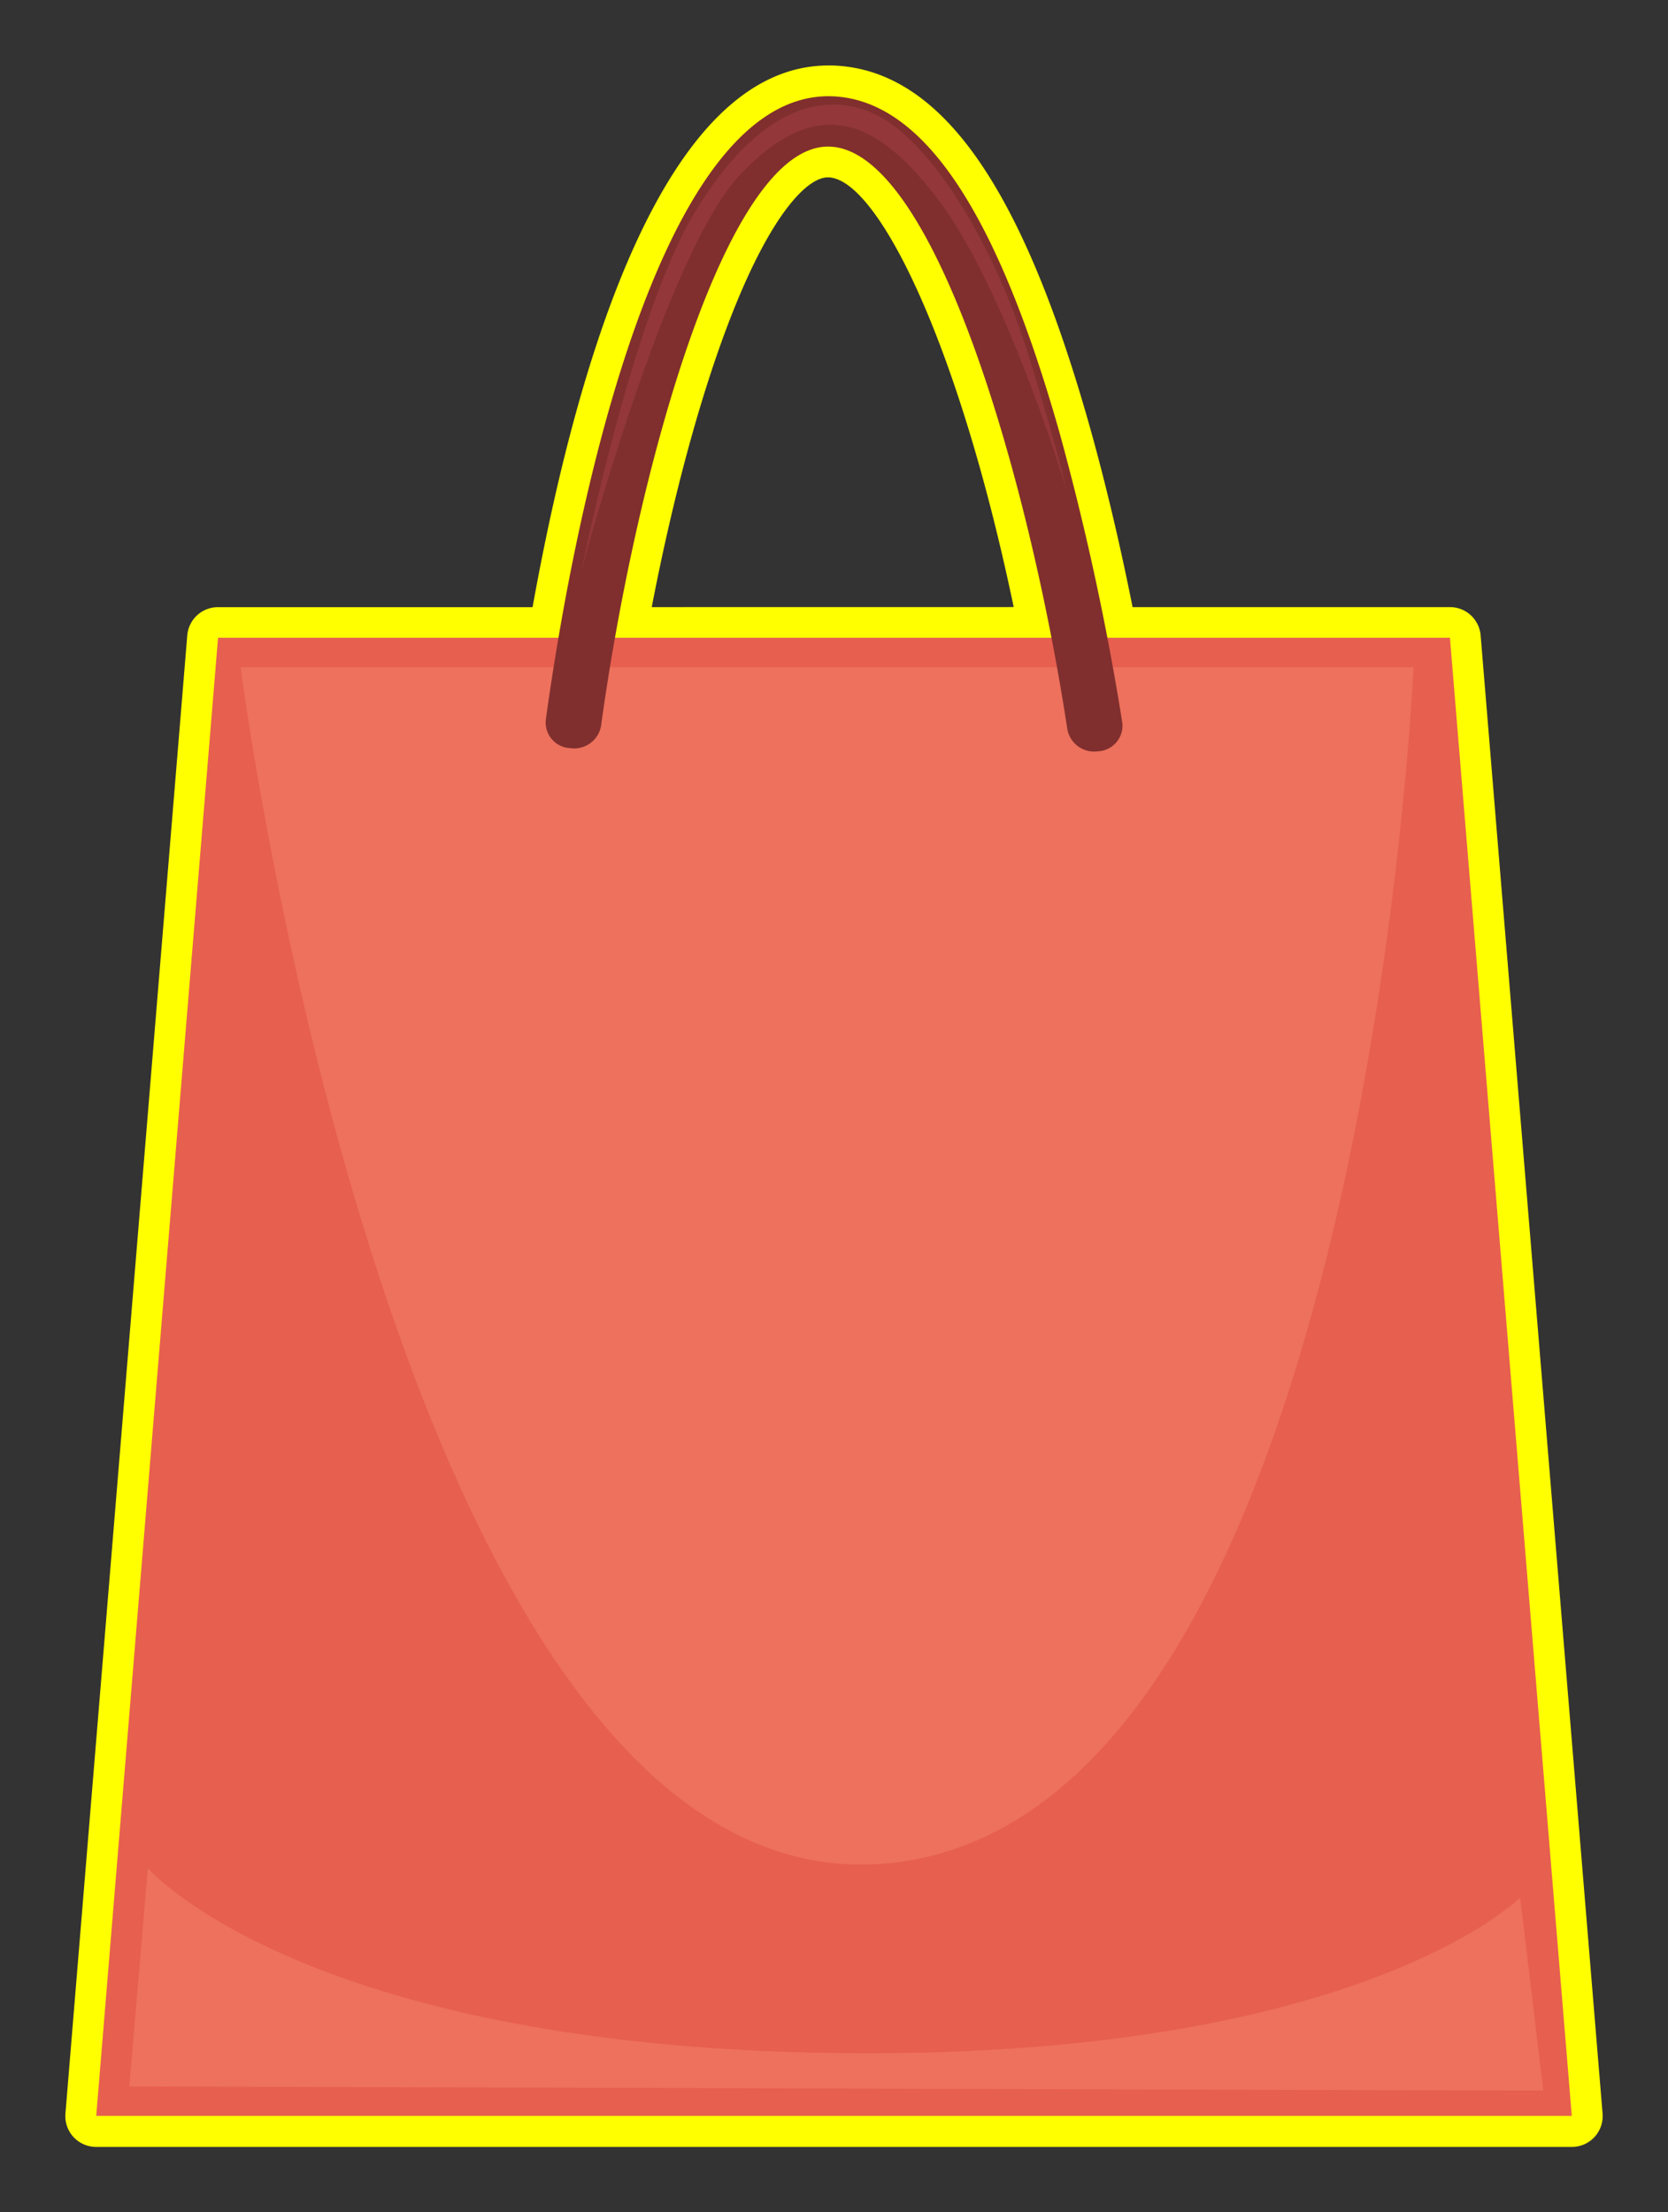 <svg id="Layer_1" data-name="Layer 1" xmlns="http://www.w3.org/2000/svg" width="325.03" height="431.01" viewBox="0 0 325.03 431.01">
  <rect x="0" y="0" width="325.03" height="431.01" fill="#333333" stroke="none"/>
  <defs>
    <style>
      .cls-1 {
        fill: #ff0;
      }

      .cls-2 {
        fill: #e75f4f;
      }

      .cls-3 {
        fill: #ed715c;
      }

      .cls-4 {
        fill: #802f2e;
      }

      .cls-5 {
        fill: #93373b;
      }
    </style>
  </defs>
  <g>
    <path class="cls-1" d="M288.52,123.8a6,6,0,0,0-6-5.51H220.7c-2.57-12.83-5.42-24.8-8.49-35.66-13.29-46.94-29.15-69.14-49.92-69.87h-.87c-31.69,0-48.77,56.23-57.64,105.54H42.49a6,6,0,0,0-6,5.51l-23.74,288a6,6,0,0,0,6,6.5H306.28a6,6,0,0,0,6-6.5ZM127,118.29c4.21-21.84,9.63-41.76,15.46-56.66,7.81-20,14.86-27.07,18.85-27.07h.14c9.44.32,25.18,31.56,36.08,83.72Z"/>
    <g>
      <g>
        <path class="cls-2" d="M306.28,412.26H18.75q11.87-144,23.74-288H282.54Z"/>
        <path class="cls-3" d="M46.88,130H275.44S265.5,356.63,171.55,363.17,46.88,130,46.88,130Z"/>
        <path class="cls-3" d="M28.81,364,25.2,406.53l275.53.82-4.51-37.63S264.6,401.62,161.61,400,28.81,364,28.81,364Z"/>
      </g>
      <path class="cls-4" d="M214,146.38a5.32,5.32,0,0,1-6-4.2c-7.35-48.33-25.87-112.9-46.3-113.61-20.28-.75-37.83,64-44.59,112.93a5.31,5.31,0,0,1-6,4.27h0a5,5,0,0,1-4.76-5.46c4-29.21,19.84-122.74,55.76-121.55,17.54.61,32,22,44.34,65.5a522.16,522.16,0,0,1,12.25,56.58,5,5,0,0,1-4.67,5.54Z"/>
      <path class="cls-5" d="M113.33,111.1s9.83-49.39,22-69.64,25.07-24.24,35.58-19,22.69,24.85,29.47,46.63c5.73,18.41,7.45,26.38,7.45,26.38S196,55.88,182.44,38.39c-10.79-13.93-22.36-21.17-38.28-4.29C129.67,49.46,113.33,111.1,113.33,111.1Z"/>
    </g>
  </g>
</svg>

